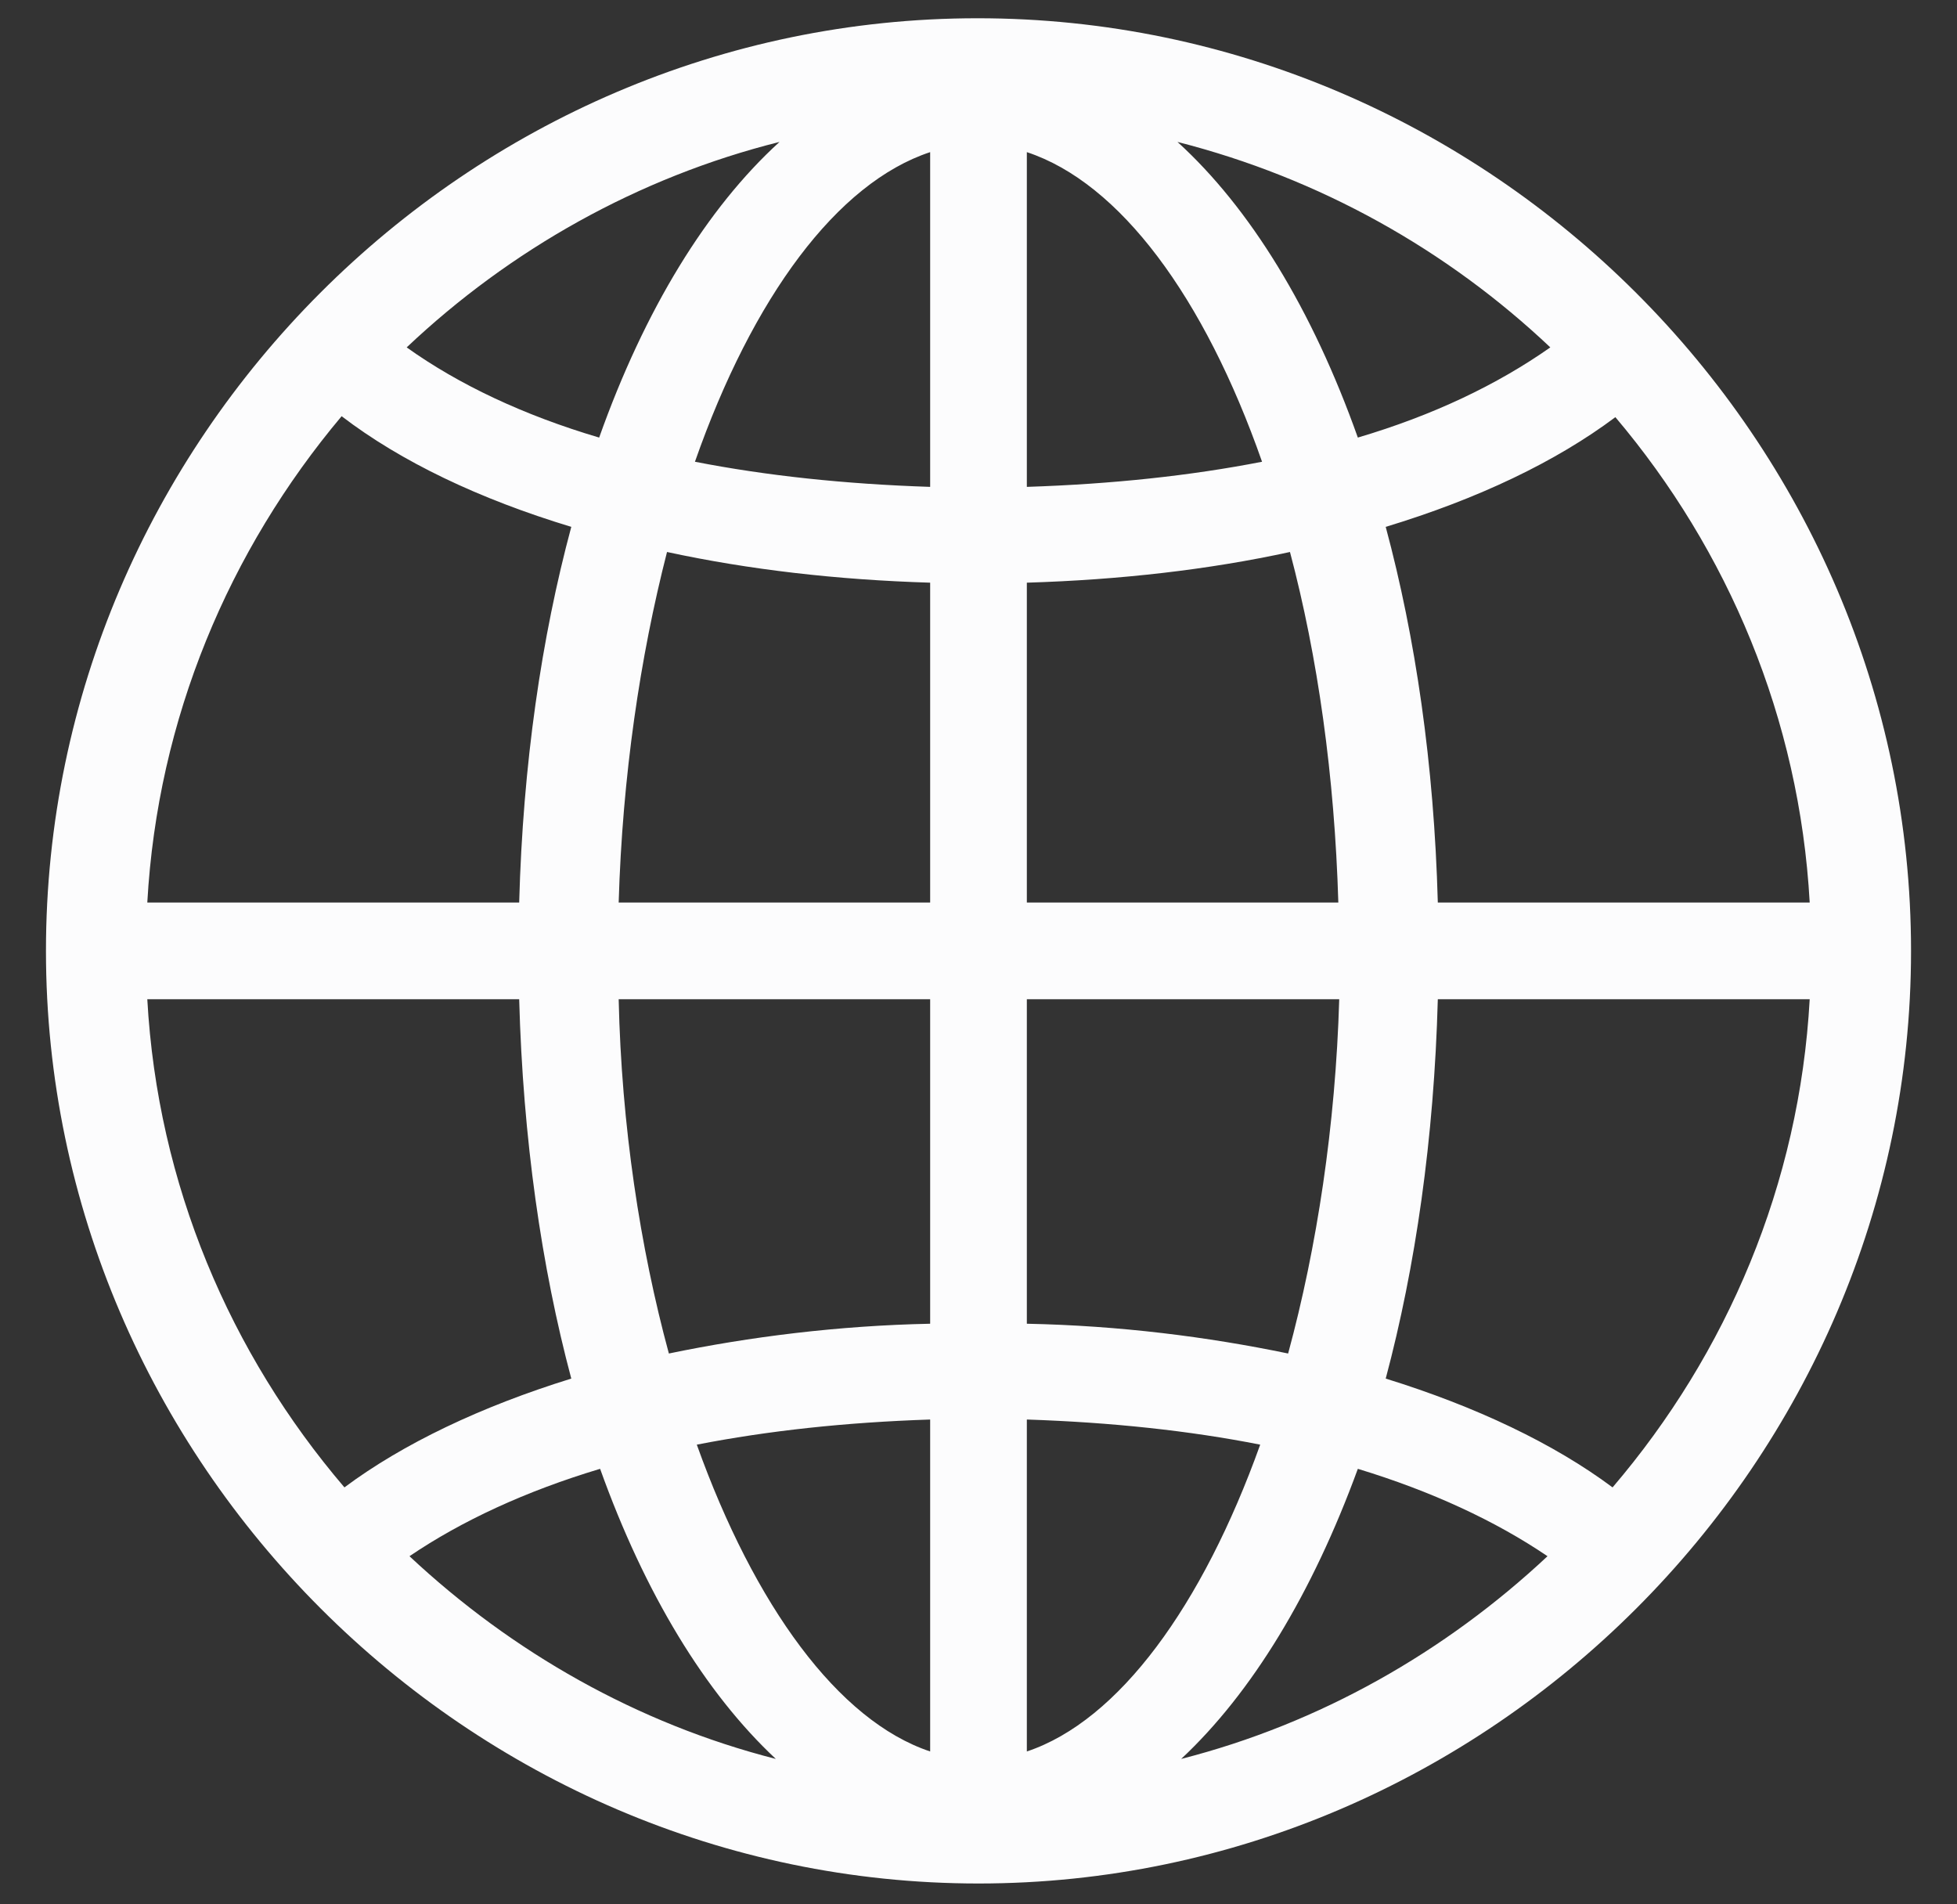 <svg width="37" height="36" viewBox="0 0 37 36" fill="none" xmlns="http://www.w3.org/2000/svg">
<rect x="0" y="0" width="37" height="36" fill="#333333" stroke="none"/>
<path d="M18.5 35.606C28.15 35.606 36.131 27.626 36.131 17.976C36.131 8.308 28.15 0.345 18.482 0.345C8.832 0.345 0.869 8.308 0.869 17.976C0.869 27.626 8.85 35.606 18.5 35.606ZM7.689 6.567C9.641 4.722 12.066 3.351 14.738 2.683C13.367 3.931 12.19 5.847 11.328 8.272C9.904 7.851 8.674 7.271 7.689 6.567ZM22.262 2.683C24.951 3.368 27.359 4.722 29.311 6.567C28.309 7.271 27.096 7.851 25.672 8.272C24.811 5.847 23.633 3.931 22.262 2.683ZM13.139 8.729C14.229 5.618 15.828 3.456 17.586 2.876V9.204C15.969 9.151 14.492 8.993 13.139 8.729ZM19.414 2.876C21.172 3.456 22.771 5.618 23.861 8.729C22.508 8.993 21.031 9.151 19.414 9.204V2.876ZM2.785 17.061C2.979 13.581 4.332 10.399 6.459 7.868C7.584 8.729 9.061 9.433 10.801 9.96C10.238 12.052 9.887 14.442 9.816 17.061H2.785ZM27.184 17.061C27.113 14.442 26.762 12.052 26.199 9.96C27.939 9.433 29.416 8.729 30.541 7.886C32.668 10.399 34.022 13.581 34.215 17.061H27.184ZM19.414 17.061V11.015C21.172 10.962 22.859 10.769 24.389 10.435C24.916 12.421 25.232 14.671 25.303 17.061H19.414ZM11.697 17.061C11.768 14.671 12.102 12.421 12.611 10.435C14.158 10.769 15.828 10.962 17.586 11.015V17.061H11.697ZM2.785 18.89H9.816C9.887 21.526 10.238 23.952 10.801 26.061C9.096 26.589 7.619 27.292 6.512 28.118C4.35 25.587 2.979 22.388 2.785 18.89ZM11.697 18.89H17.586V25.024C15.846 25.06 14.176 25.27 12.646 25.587C12.102 23.583 11.75 21.28 11.697 18.89ZM19.414 25.024V18.89H25.32C25.25 21.28 24.898 23.583 24.354 25.587C22.824 25.27 21.172 25.06 19.414 25.024ZM26.199 26.061C26.762 23.952 27.113 21.526 27.184 18.89H34.215C34.022 22.388 32.65 25.587 30.488 28.118C29.381 27.292 27.904 26.589 26.199 26.061ZM19.414 26.835C21.014 26.888 22.49 27.046 23.826 27.31C22.736 30.351 21.154 32.53 19.414 33.11V26.835ZM13.174 27.31C14.527 27.046 15.986 26.888 17.586 26.835V33.11C15.846 32.53 14.264 30.351 13.174 27.31ZM25.672 27.767C27.061 28.189 28.273 28.751 29.258 29.419C27.324 31.23 24.951 32.583 22.332 33.251C23.668 32.003 24.811 30.122 25.672 27.767ZM7.742 29.419C8.727 28.751 9.939 28.189 11.346 27.767C12.19 30.122 13.332 32.003 14.668 33.251C12.049 32.583 9.676 31.23 7.742 29.419Z" fill="#FCFCFD"/>
</svg>
